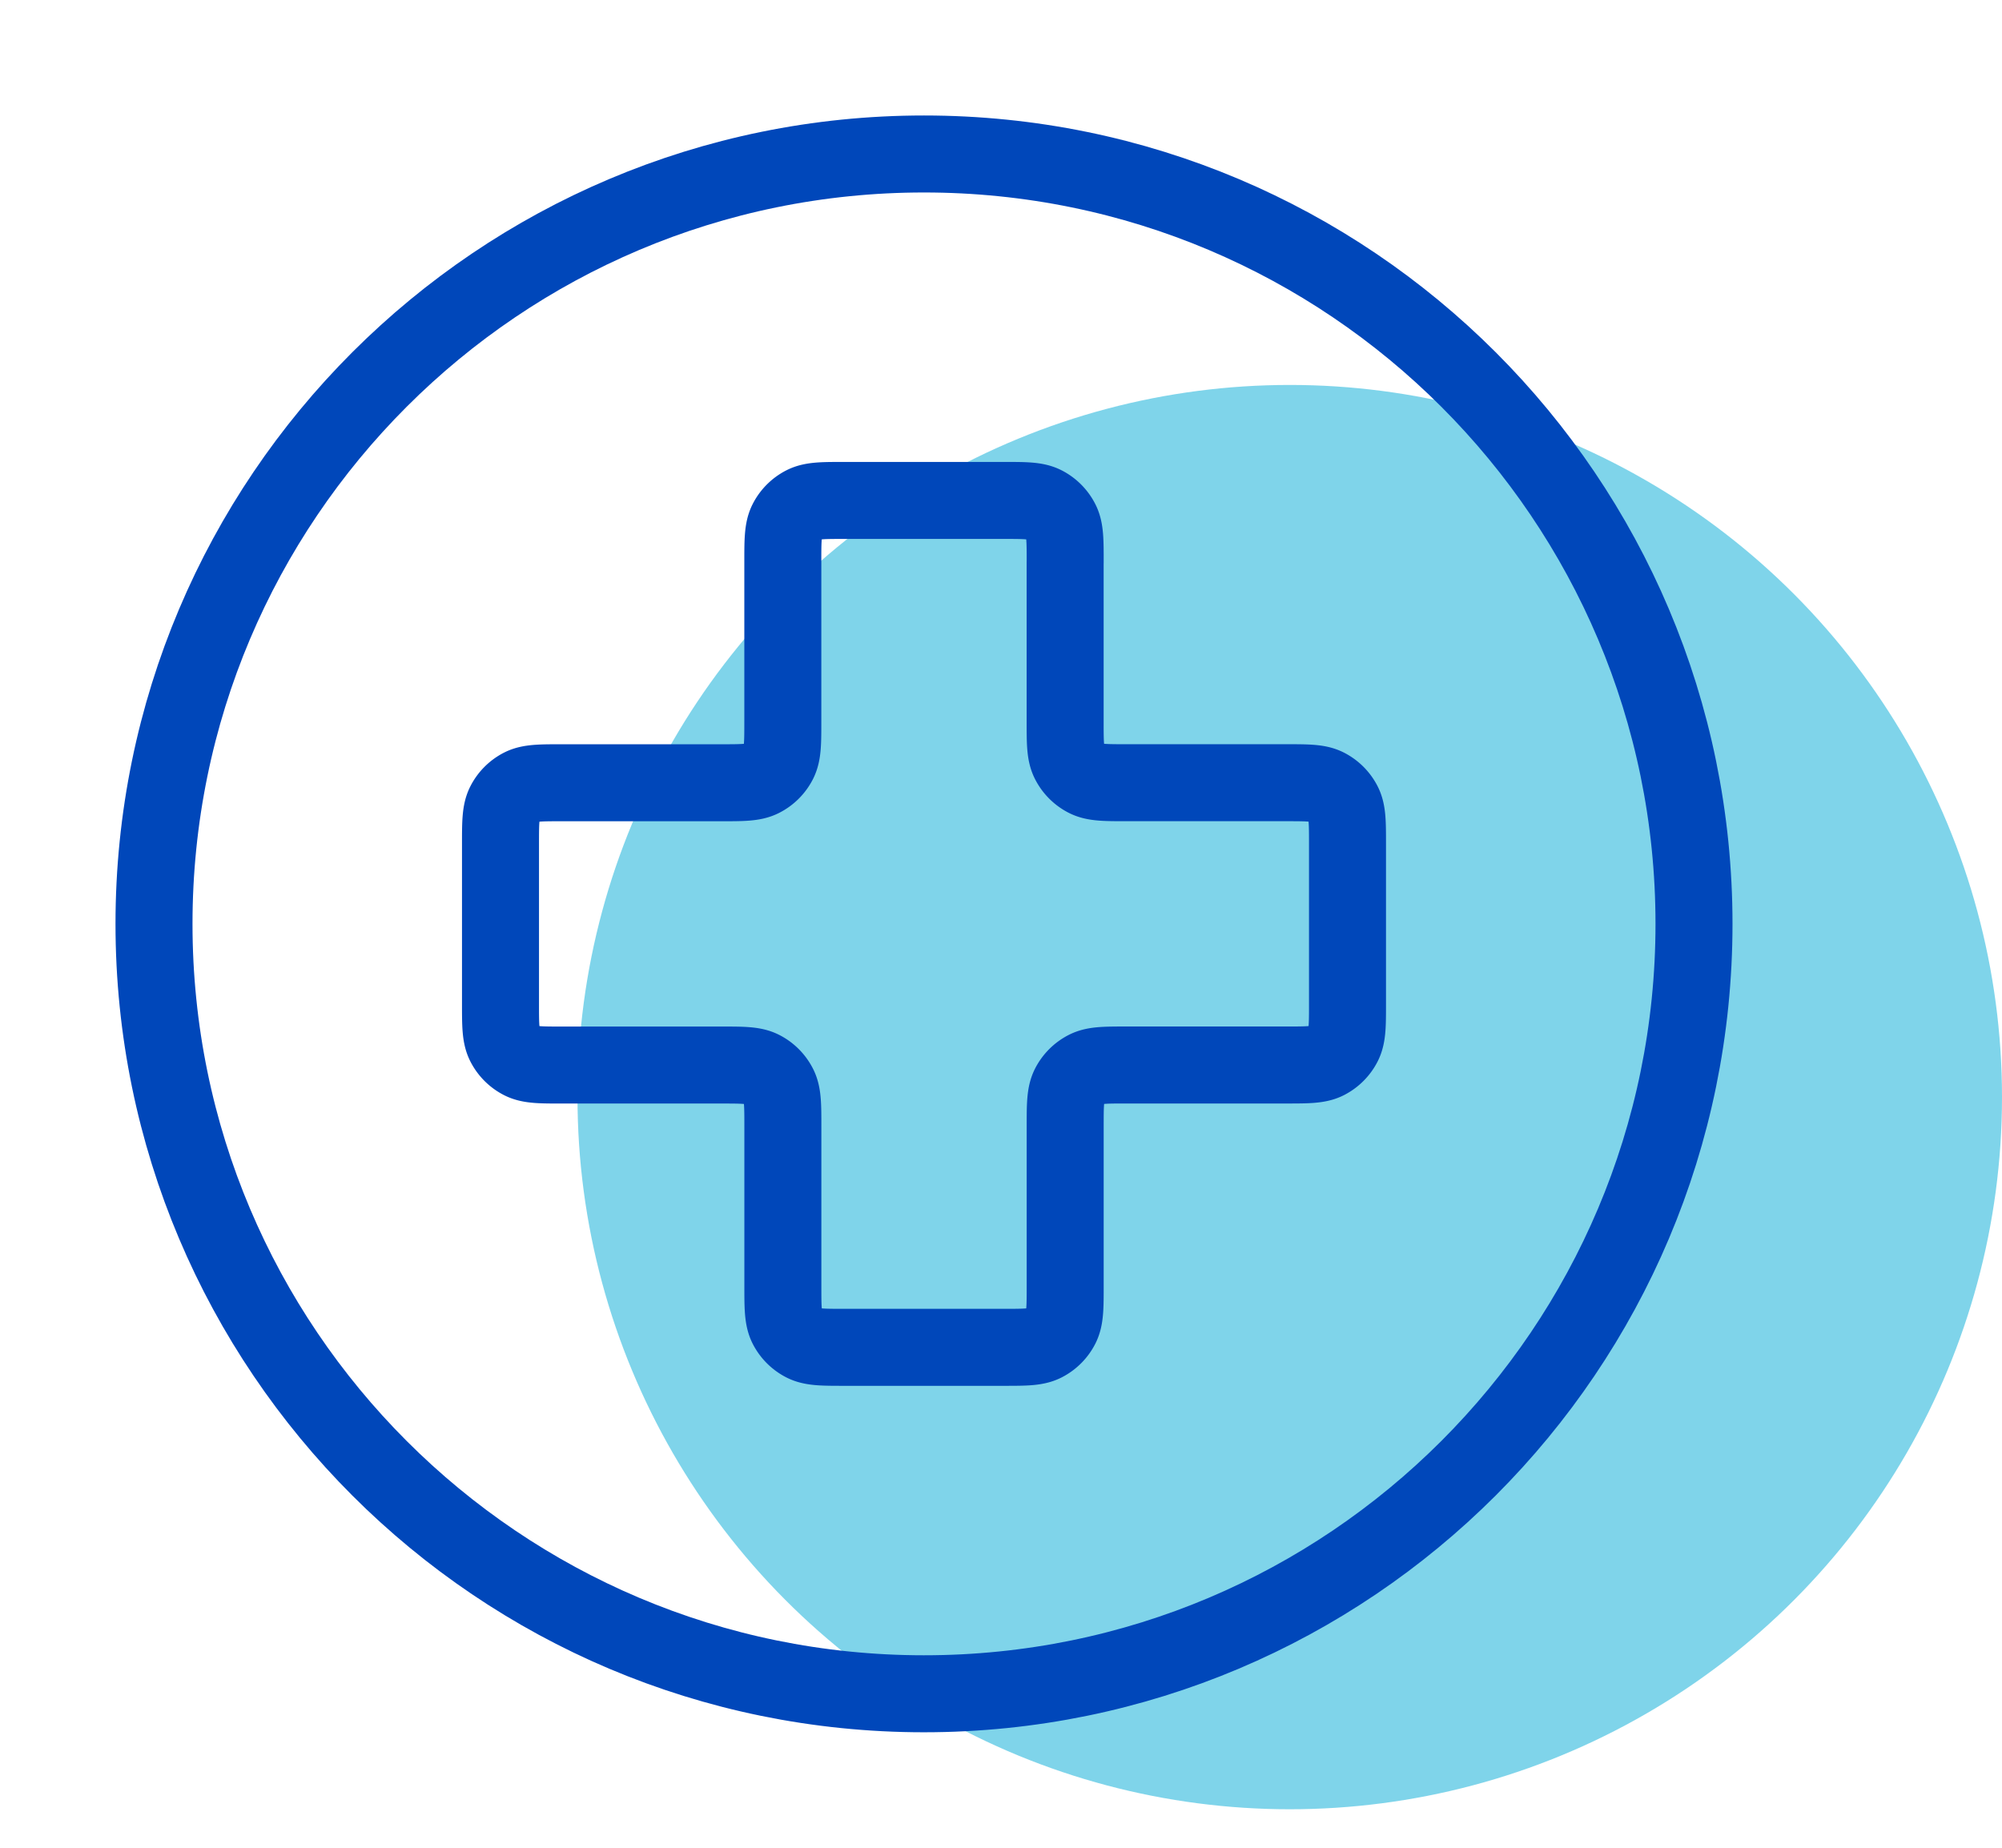 <svg xmlns="http://www.w3.org/2000/svg" fill="none" viewBox="0 0 52 48">
  <circle cx="33.5" cy="28.5" r="18.5" fill="#00AAD6" fill-opacity=".5"/>
  <path stroke="#0047BA" stroke-linecap="round" stroke-linejoin="round" stroke-width="2" d="M24 44c11.046 0 20-8.954 20-20S35.046 4 24 4 4 12.954 4 24s8.954 20 20 20Z"/>
  <path stroke="#0047BA" stroke-linecap="round" stroke-linejoin="round" stroke-width="2" d="M27.667 14.6c0-.56 0-.84-.11-1.054a1 1 0 0 0-.436-.437C26.907 13 26.627 13 26.067 13h-4.134c-.56 0-.84 0-1.054.109a1 1 0 0 0-.437.437c-.109.214-.109.494-.109 1.054v4.133c0 .56 0 .84-.109 1.054a.999.999 0 0 1-.437.437c-.214.11-.494.11-1.054.11H14.6c-.56 0-.84 0-1.054.108a1 1 0 0 0-.437.437c-.109.214-.109.494-.109 1.054v4.134c0 .56 0 .84.109 1.054a1 1 0 0 0 .437.437c.214.109.494.109 1.054.109h4.133c.56 0 .84 0 1.054.109a.999.999 0 0 1 .437.437c.11.214.11.494.11 1.054V33.4c0 .56 0 .84.108 1.054a1 1 0 0 0 .437.437c.214.109.494.109 1.054.109h4.134c.56 0 .84 0 1.054-.109a1 1 0 0 0 .437-.437c.109-.214.109-.494.109-1.054v-4.133c0-.56 0-.84.109-1.054a.999.999 0 0 1 .437-.437c.214-.11.494-.11 1.054-.11H33.4c.56 0 .84 0 1.054-.108a1 1 0 0 0 .437-.437c.109-.214.109-.494.109-1.054v-4.134c0-.56 0-.84-.109-1.054a1 1 0 0 0-.437-.437c-.214-.109-.494-.109-1.054-.109h-4.133c-.56 0-.84 0-1.054-.109a.999.999 0 0 1-.437-.437c-.11-.214-.11-.494-.11-1.054V14.6Z"/>
</svg>
